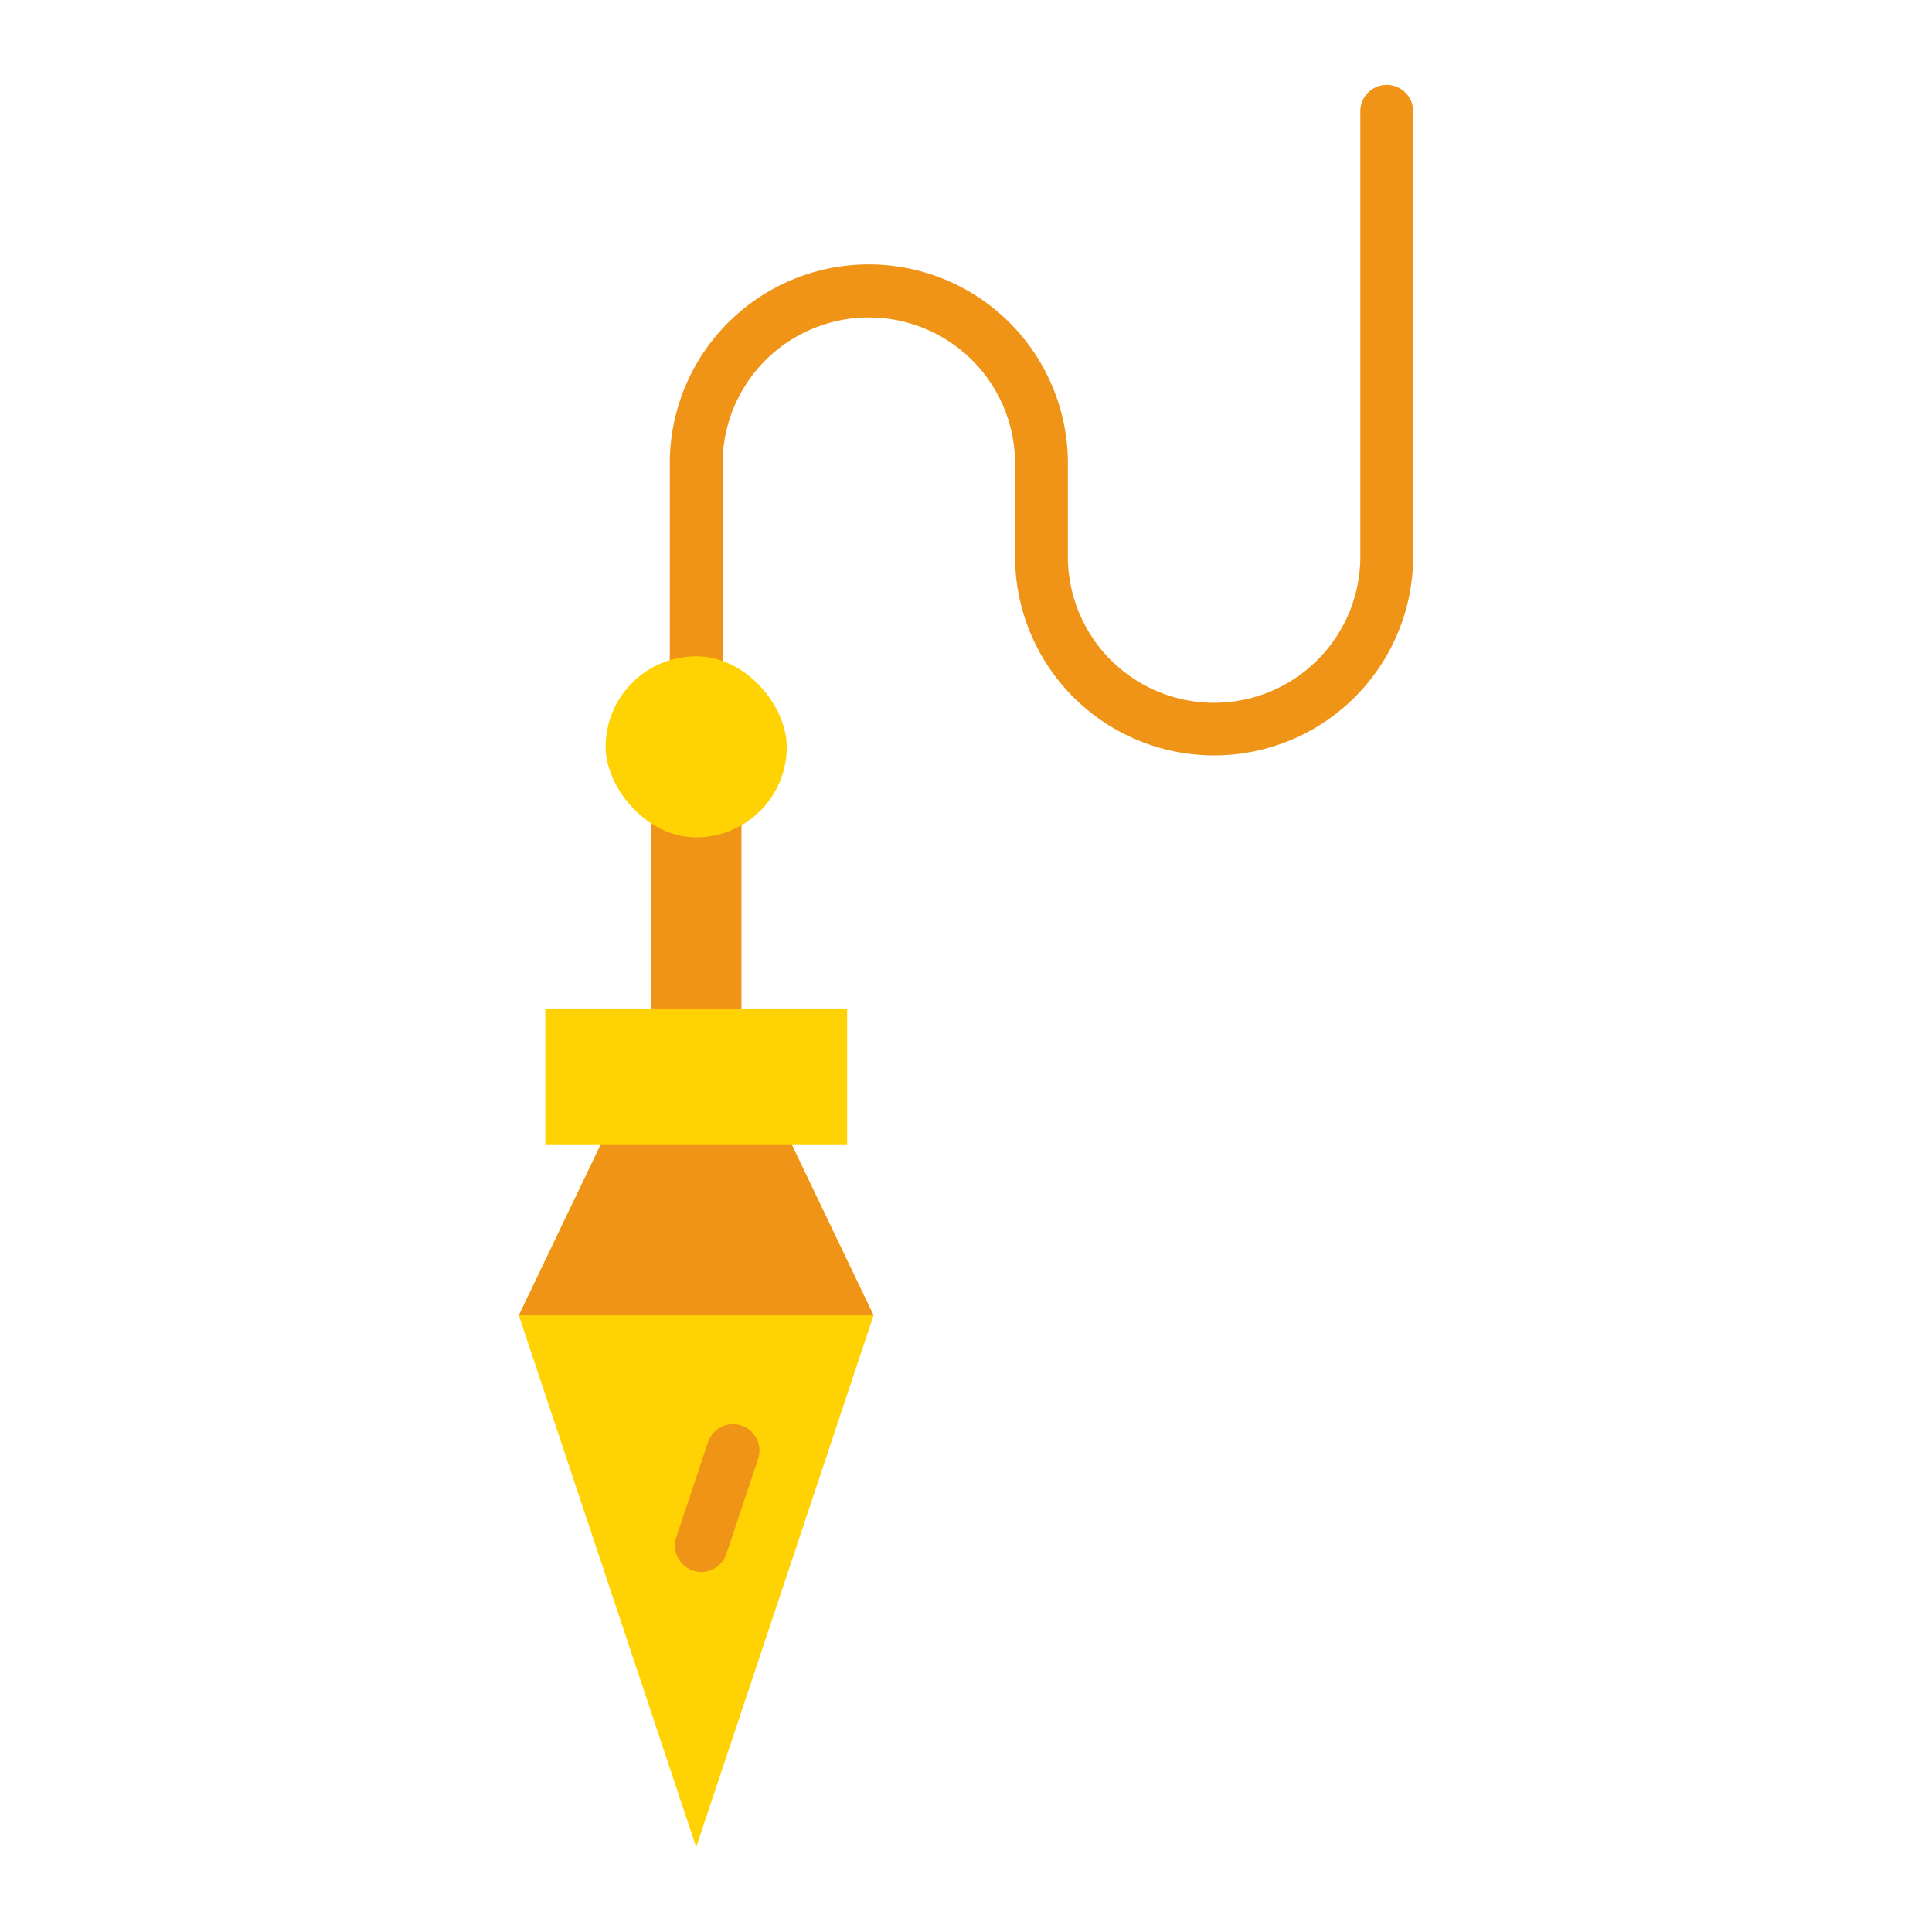 <svg height="512" viewBox="0 0 128 128" width="512" xmlns="http://www.w3.org/2000/svg"><g><path d="m46.125 66.625a1.751 1.751 0 0 1 -1.75-1.75v-34.055a13.188 13.188 0 1 1 26.375 0v6.152a9.688 9.688 0 0 0 19.375 0v-29.597a1.75 1.75 0 0 1 3.5 0v29.6a13.188 13.188 0 0 1 -26.375 0v-6.155a9.688 9.688 0 1 0 -19.375 0v34.055a1.751 1.751 0 0 1 -1.75 1.75z" fill="#f09418"/><path d="m43.125 51.042h6v18.833h-6z" fill="#f09418"/><rect fill="#ffd203" height="12" rx="6" width="12" x="40.125" y="43.479"/><path d="m52.125 75.149v-7.666h-12v7.666l-5.75 12 11.75 35.226 11.75-35.226z" fill="#ffd203"/><path d="m46.465 104.146a1.753 1.753 0 0 1 -1.66-2.305l2.1-6.291a1.75 1.75 0 0 1 3.32 1.108l-2.1 6.291a1.751 1.751 0 0 1 -1.66 1.197z" fill="#f09418"/><path d="m57.875 87.145h-23.5l5.75-12h12z" fill="#f09418"/><path d="m36.125 66.814h20v9h-20z" fill="#ffd203"/></g></svg>